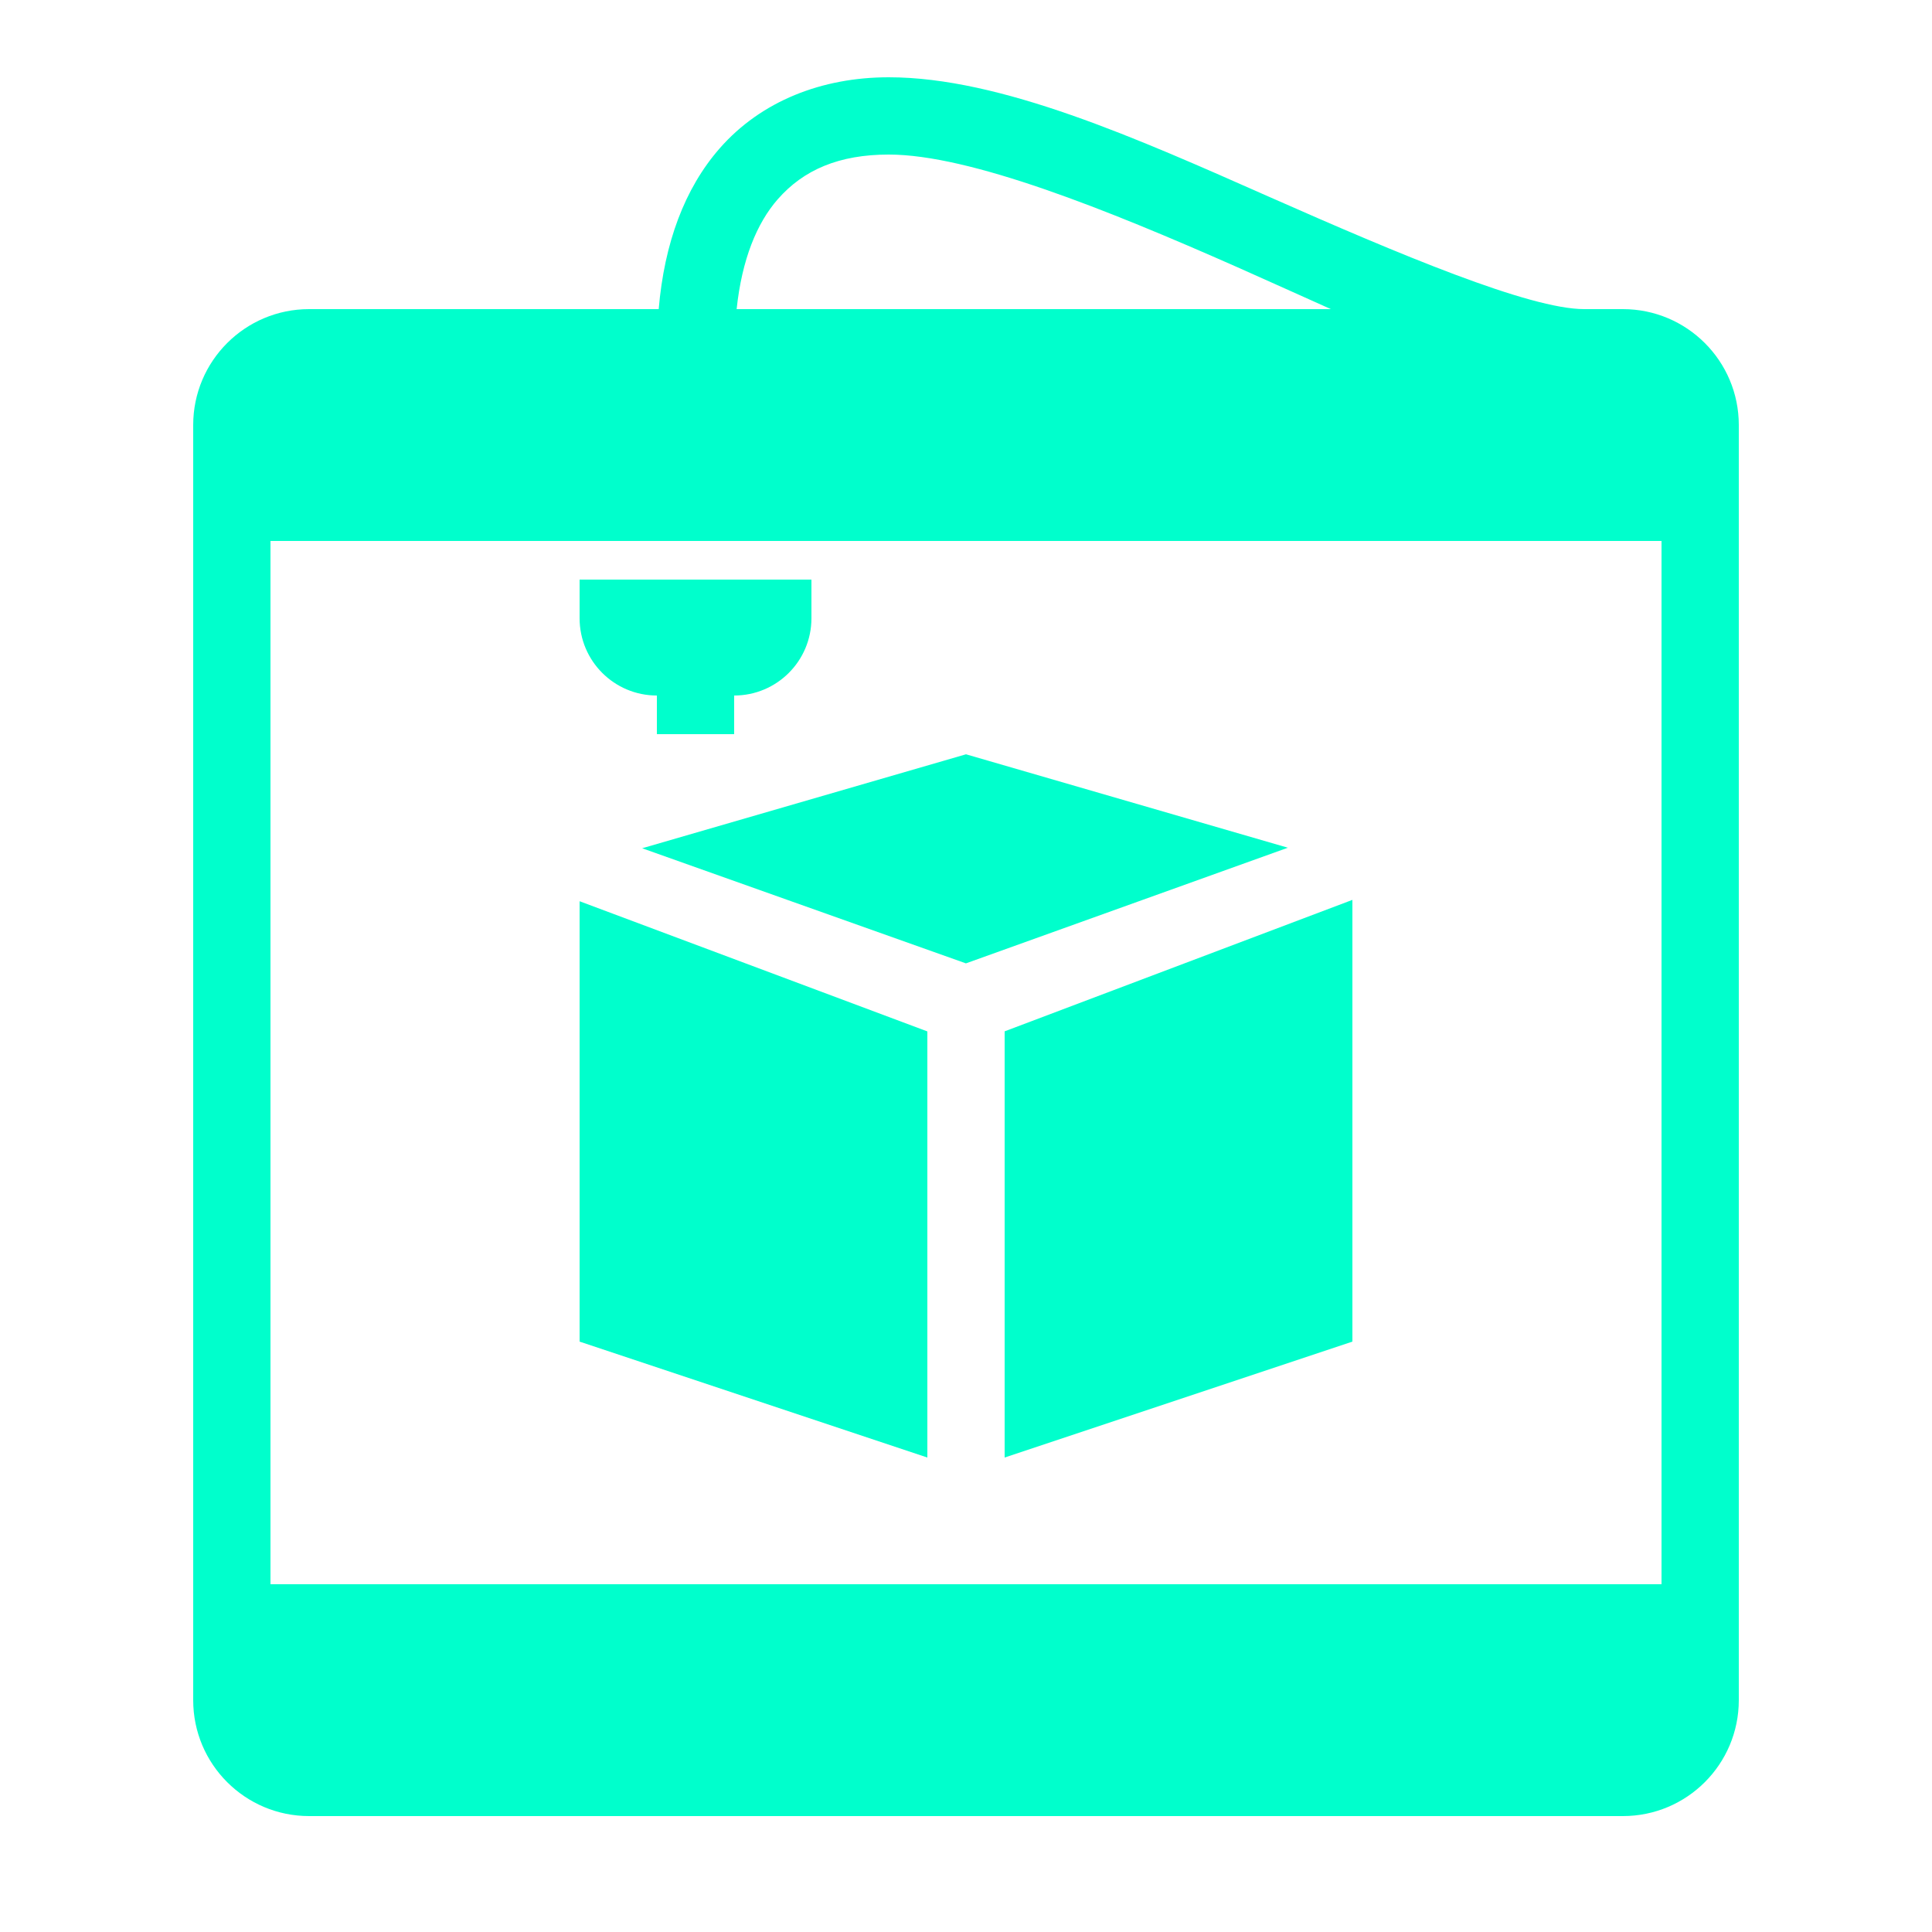 <?xml version="1.0" encoding="UTF-8" standalone="no"?>
<svg
   xmlns:dc="http://purl.org/dc/elements/1.1/"
   xmlns:cc="http://creativecommons.org/ns#"
   xmlns:rdf="http://www.w3.org/1999/02/22-rdf-syntax-ns#"
   xmlns:svg="http://www.w3.org/2000/svg"
   xmlns="http://www.w3.org/2000/svg"
   xmlns:sodipodi="http://sodipodi.sourceforge.net/DTD/sodipodi-0.dtd"
   xmlns:inkscape="http://www.inkscape.org/namespaces/inkscape"
   viewBox="0 0 50 50"
   version="1.1"
   id="svg5127"
   sodipodi:docname="3dprinter.svg"
   inkscape:version="0.92.3 (2405546, 2018-03-11)">
  <defs
     id="defs5131" />
  <sodipodi:namedview
     pagecolor="#ffffff"
     bordercolor="#666666"
     borderopacity="1"
     objecttolerance="10"
     gridtolerance="10"
     guidetolerance="10"
     inkscape:pageopacity="0"
     inkscape:pageshadow="2"
     inkscape:window-width="1680"
     inkscape:window-height="987"
     id="namedview5129"
     showgrid="false"
     inkscape:zoom="4.72"
     inkscape:cx="-9.4279661"
     inkscape:cy="25"
     inkscape:window-x="-8"
     inkscape:window-y="-8"
     inkscape:window-maximized="1"
     inkscape:current-layer="svg5127" />
  <path
     style="line-height:normal;text-indent:0;text-align:start;text-decoration-line:none;text-decoration-style:solid;text-decoration-color:#000;text-transform:none;block-progression:tb;isolation:auto;mix-blend-mode:normal;fill:#00ffcc;fill-opacity:1"
     d="M 23 2 C 21.278 2 19.7 2.611 18.623 3.842 C 17.718 4.877 17.193 6.29 17.047 8 L 8 8 C 6.343 8 5 9.343 5 11 L 5 12 L 5 14 L 5 44 C 5 45.657 6.343 47 8 47 L 42 47 C 43.657 47 45 45.657 45 44 L 45 41 L 45 11 C 45 9.343 43.657 8 42 8 L 41 8 C 39.583 8 36.229 6.59 32.828 5.086 C 29.427 3.582 25.9 2 23 2 z M 23 4 C 25.1 4 28.637 5.418 32.02 6.914 C 32.844 7.279 33.653 7.648 34.443 8 L 19.064 8 C 19.201 6.713 19.587 5.775 20.127 5.158 C 20.8 4.389 21.722 4 23 4 z M 7 14 L 43 14 L 43 41 L 7 41 L 7 14 z M 15 15 L 15 16 C 15 17.105 15.895 18 17 18 L 17 19 L 19 19 L 19 18 C 20.105 18 21 17.105 21 16 L 21 15 L 15 15 z M 25 19.521 L 16.619 21.953 L 24.998 24.932 L 33.33 21.939 L 25 19.521 z M 35 23.289 L 26 26.691 L 26 37.721 L 35 34.721 L 35 23.289 z M 15 23.324 L 15 34.721 L 24 37.721 L 24 26.693 L 15 23.324 z"
     id="path5125" />
</svg>
